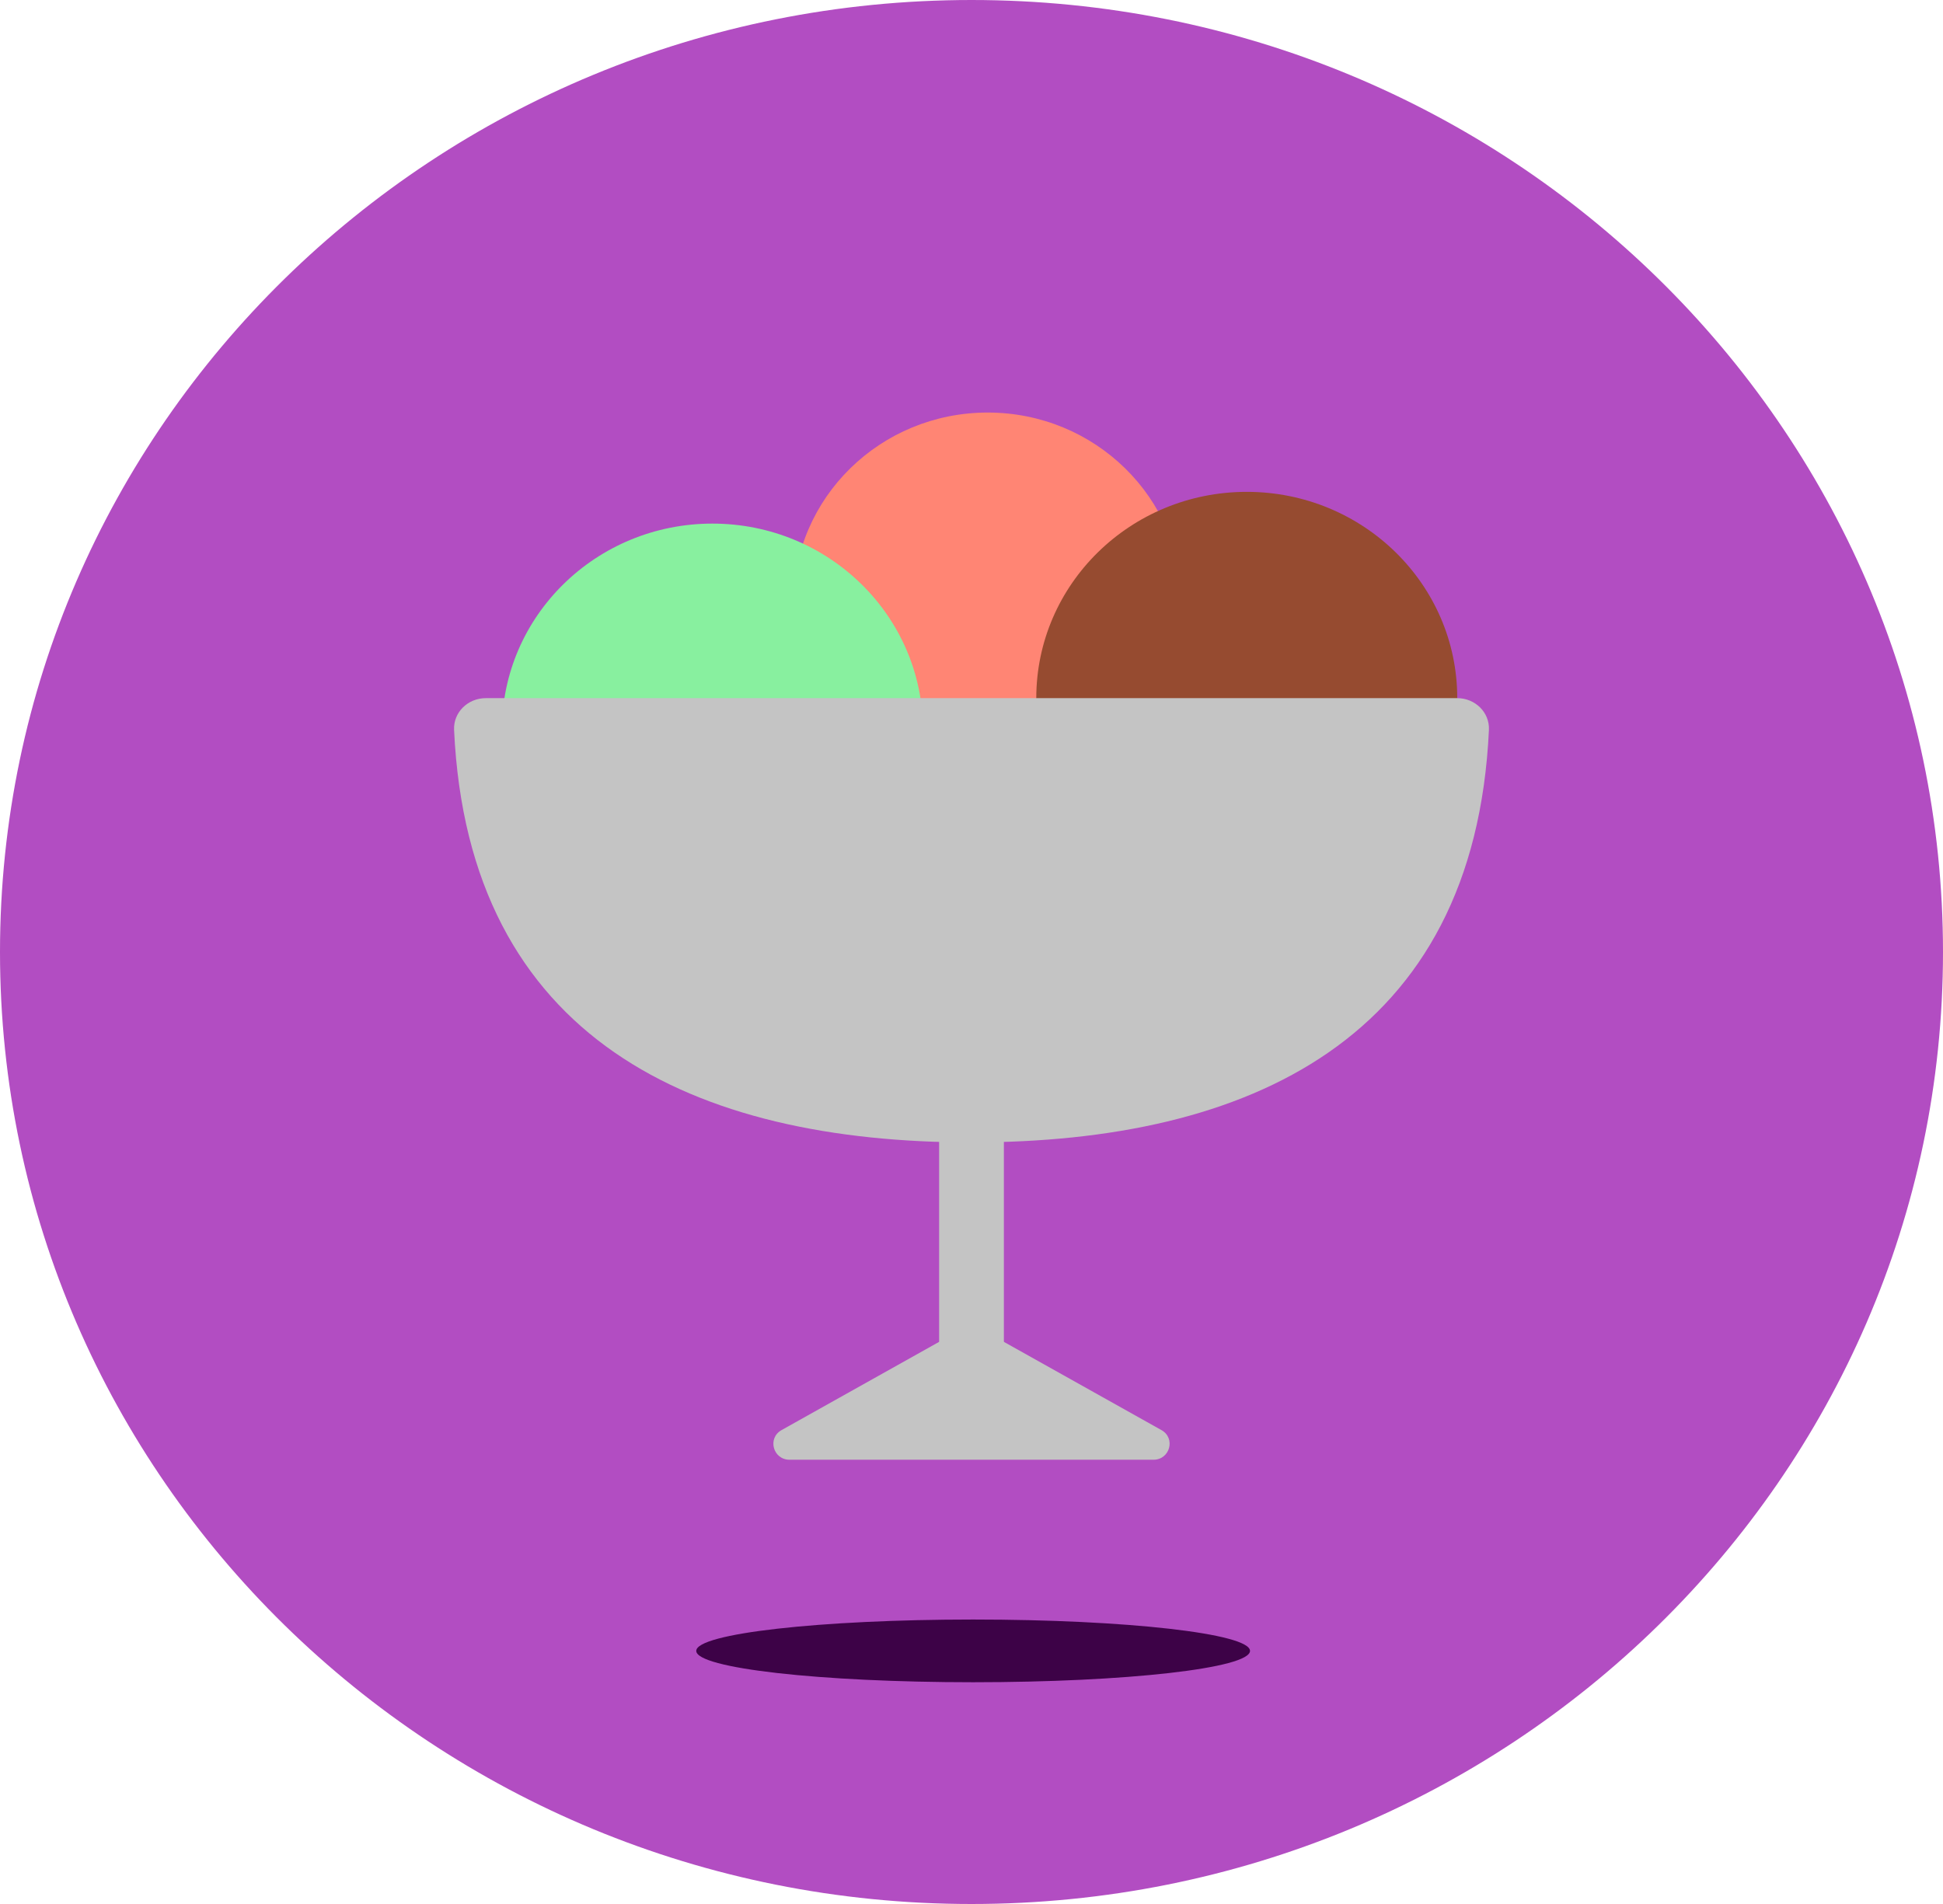<svg width="50" height="49" viewBox="0 0 50 49" fill="none" xmlns="http://www.w3.org/2000/svg">
<path d="M50 24.5C50 38.031 38.807 49 25 49C11.193 49 0 38.031 0 24.5C0 10.969 11.193 0 25 0C38.807 0 50 10.969 50 24.5Z" fill="#B24DC2"/>
<path d="M20.417 15.517C20.417 12.81 22.655 10.617 25.417 10.617C28.178 10.617 30.417 12.81 30.417 15.517C30.417 18.223 28.178 20.417 25.417 20.417C22.655 20.417 20.417 18.223 20.417 15.517Z" fill="#FF8574"/>
<path d="M12.917 18.783C12.917 15.852 15.342 13.475 18.333 13.475C21.325 13.475 23.75 15.852 23.75 18.783C23.75 21.715 21.325 24.092 18.333 24.092C15.342 24.092 12.917 21.715 12.917 18.783Z" fill="#88F09F"/>
<path d="M26.667 17.967C26.667 15.035 29.092 12.658 32.083 12.658C35.075 12.658 37.5 15.035 37.5 17.967C37.5 20.898 35.075 23.275 32.083 23.275C29.092 23.275 26.667 20.898 26.667 17.967Z" fill="#964B30"/>
<path d="M20.112 36.804C19.741 37.011 19.892 37.567 20.319 37.567H29.681C30.108 37.567 30.259 37.011 29.888 36.804L25.417 34.3H24.583L20.112 36.804Z" fill="#C4C4C4"/>
<path d="M24.167 28.583H25.833V35.117H24.167V28.583Z" fill="#C4C4C4"/>
<path d="M37.5 17.967C37.96 17.967 38.336 18.333 38.315 18.784C37.946 26.757 32.126 29.4 25 29.4C17.874 29.4 12.054 26.757 11.685 18.784C11.664 18.333 12.04 17.967 12.5 17.967H37.5Z" fill="#C4C4C4"/>
<path d="M32.167 42.486C32.167 42.932 28.977 43.293 25.042 43.293C21.107 43.293 17.917 42.932 17.917 42.486C17.917 42.04 21.107 41.679 25.042 41.679C28.977 41.679 32.167 42.04 32.167 42.486Z" fill="#3D0247"/>
</svg>
